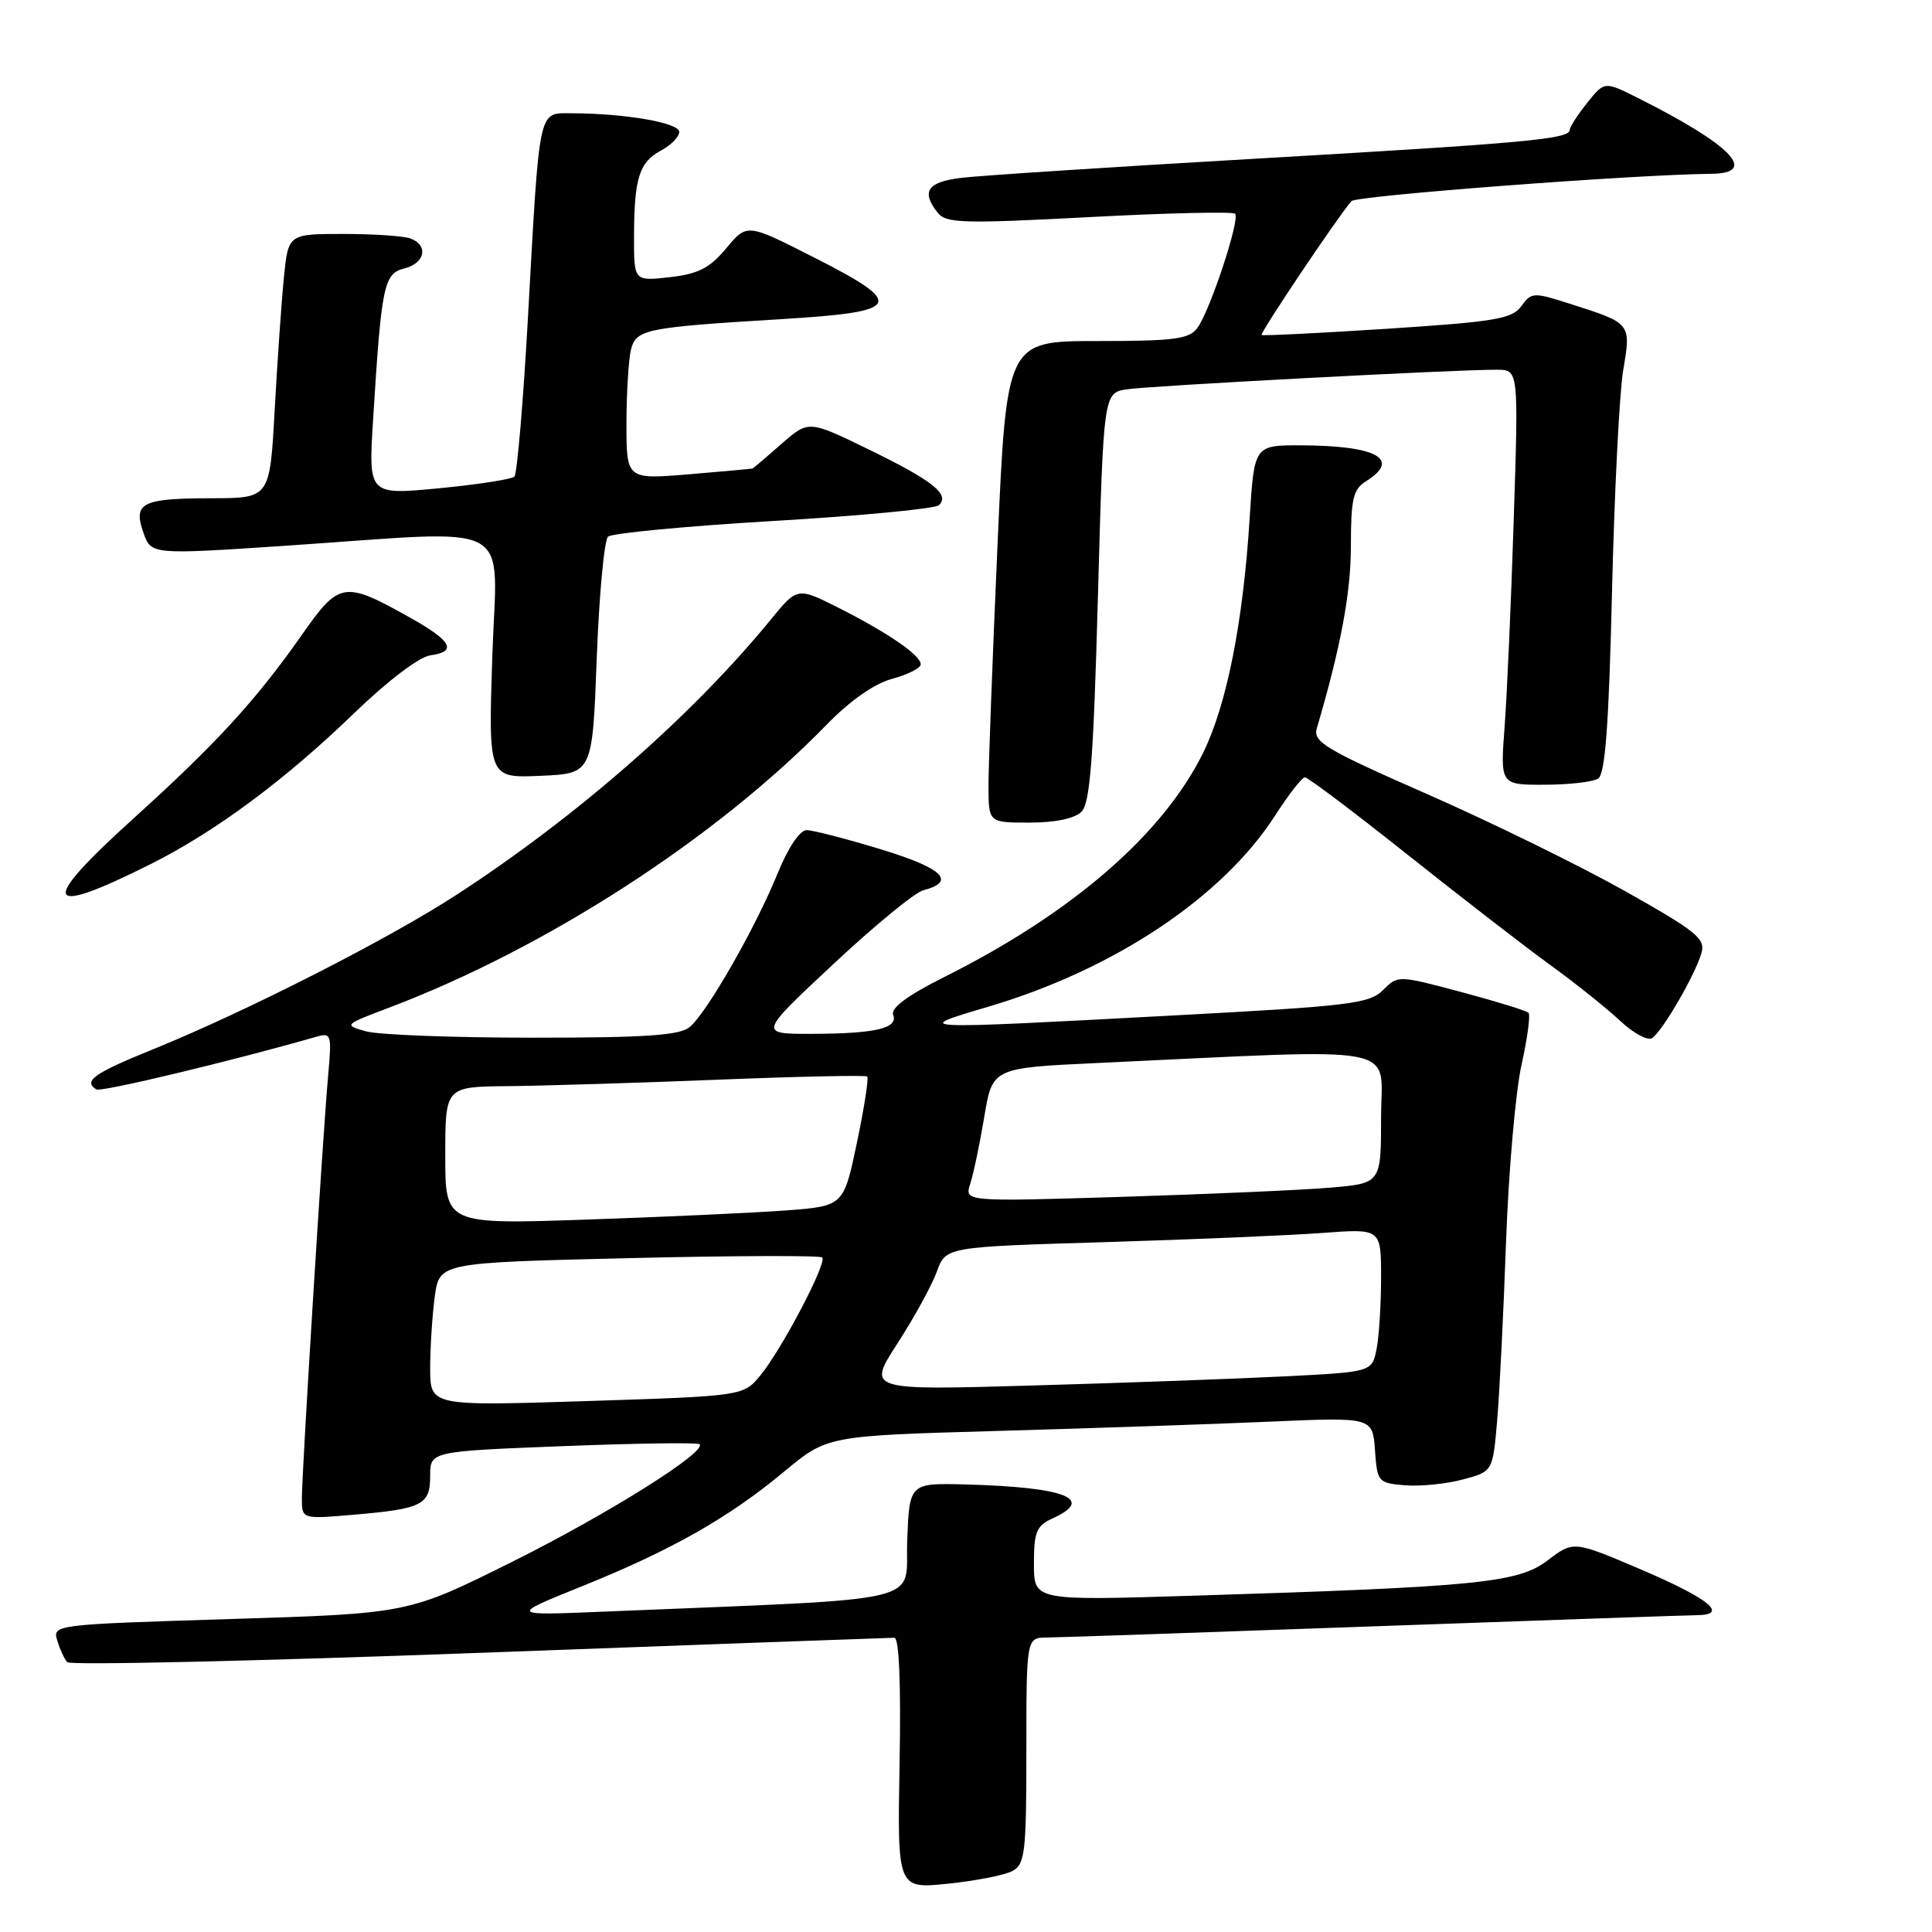 <?xml version="1.0" encoding="UTF-8" standalone="no"?>
<!DOCTYPE svg PUBLIC "-//W3C//DTD SVG 1.1//EN" "http://www.w3.org/Graphics/SVG/1.1/DTD/svg11.dtd" >
<svg xmlns="http://www.w3.org/2000/svg" xmlns:xlink="http://www.w3.org/1999/xlink" version="1.1" viewBox="0 0 256 256">
 <g >
 <path fill="currentColor"
d=" M 134.15 247.92 C 135.82 247.02 136.00 245.51 136.00 231.96 C 136.00 217.00 136.00 217.00 138.75 216.98 C 140.26 216.97 159.72 216.30 182.00 215.50 C 204.28 214.70 223.55 214.03 224.83 214.02 C 229.12 213.98 226.52 211.85 217.47 207.98 C 208.50 204.15 208.50 204.15 205.07 206.76 C 201.16 209.74 195.82 210.27 157.75 211.45 C 137.00 212.09 137.00 212.09 137.00 207.21 C 137.00 202.97 137.33 202.17 139.50 201.18 C 145.15 198.61 141.18 197.06 128.00 196.70 C 120.50 196.50 120.50 196.50 120.21 204.15 C 119.89 212.67 123.95 211.72 80.00 213.55 C 67.50 214.07 67.50 214.07 77.06 210.21 C 88.94 205.43 96.58 201.10 103.92 194.98 C 109.62 190.25 109.62 190.25 132.06 189.61 C 144.40 189.26 160.66 188.71 168.19 188.38 C 181.87 187.78 181.87 187.78 182.19 192.14 C 182.49 196.38 182.60 196.51 186.18 196.81 C 188.21 196.97 191.65 196.63 193.83 196.04 C 197.80 194.98 197.80 194.98 198.38 188.24 C 198.70 184.53 199.23 173.85 199.56 164.50 C 199.90 155.15 200.82 144.62 201.61 141.10 C 202.39 137.58 202.81 134.48 202.53 134.20 C 202.26 133.92 198.25 132.69 193.63 131.45 C 185.25 129.22 185.23 129.21 183.25 131.20 C 181.45 133.00 178.82 133.31 155.38 134.56 C 120.58 136.42 120.70 136.43 130.94 133.40 C 147.63 128.47 162.03 118.87 168.98 108.03 C 170.76 105.26 172.53 103.00 172.91 103.00 C 173.30 103.00 179.44 107.63 186.56 113.29 C 193.68 118.95 202.20 125.54 205.50 127.93 C 208.80 130.32 212.92 133.62 214.66 135.25 C 216.40 136.89 218.31 137.93 218.90 137.56 C 220.22 136.74 224.56 129.30 225.44 126.32 C 226.02 124.38 224.87 123.45 215.30 118.06 C 209.36 114.72 197.61 108.96 189.19 105.26 C 175.64 99.31 173.96 98.31 174.48 96.52 C 177.66 85.73 179.00 78.56 179.00 72.35 C 179.00 66.10 179.30 64.83 181.00 63.77 C 185.70 60.83 182.42 59.04 172.34 59.01 C 166.19 59.00 166.19 59.00 165.58 68.75 C 164.72 82.42 162.56 93.33 159.46 99.67 C 154.16 110.50 142.11 120.96 125.16 129.44 C 120.30 131.87 118.00 133.57 118.35 134.46 C 119.04 136.26 116.01 136.97 107.51 136.99 C 100.52 137.00 100.52 137.00 110.42 127.75 C 115.86 122.66 121.22 118.26 122.33 117.97 C 126.77 116.81 124.96 115.05 116.76 112.55 C 112.16 111.15 107.72 110.00 106.88 110.00 C 105.98 110.00 104.43 112.31 103.03 115.75 C 100.11 122.94 93.66 134.20 91.40 136.08 C 90.06 137.20 85.60 137.50 70.60 137.50 C 60.09 137.50 50.15 137.12 48.50 136.66 C 45.53 135.82 45.56 135.79 51.50 133.54 C 72.31 125.67 94.82 111.13 109.49 96.07 C 112.65 92.82 115.85 90.58 118.24 89.94 C 120.31 89.38 122.00 88.52 122.00 88.03 C 122.00 86.82 117.65 83.84 111.08 80.52 C 105.65 77.79 105.65 77.79 102.09 82.15 C 91.69 94.85 76.46 108.19 60.50 118.56 C 51.47 124.44 32.58 134.05 20.25 139.05 C 12.44 142.21 10.98 143.25 12.77 144.36 C 13.39 144.74 30.91 140.54 41.75 137.42 C 43.93 136.79 43.98 136.93 43.47 142.63 C 42.77 150.43 40.00 195.03 40.00 198.54 C 40.00 201.29 40.00 201.29 46.75 200.72 C 55.99 199.93 57.00 199.42 57.00 195.55 C 57.00 192.31 57.00 192.31 74.63 191.62 C 84.33 191.24 92.46 191.13 92.70 191.36 C 93.71 192.37 80.49 200.66 67.80 206.98 C 54.11 213.80 54.11 213.80 30.53 214.53 C 7.13 215.26 6.95 215.28 7.59 217.38 C 7.94 218.55 8.54 219.84 8.91 220.25 C 9.29 220.67 33.88 220.11 63.55 219.01 C 93.22 217.91 117.95 217.01 118.50 217.01 C 119.14 217.00 119.39 223.01 119.20 233.64 C 118.90 250.29 118.90 250.29 125.60 249.60 C 129.28 249.22 133.13 248.47 134.15 247.92 Z  M 20.00 114.48 C 28.57 110.18 37.79 103.34 47.00 94.43 C 51.35 90.23 55.55 87.04 57.00 86.84 C 60.62 86.35 59.89 84.95 54.37 81.86 C 45.58 76.93 44.97 77.03 40.00 84.12 C 33.88 92.84 28.66 98.53 17.58 108.55 C 5.05 119.89 5.76 121.62 20.00 114.48 Z  M 143.30 107.56 C 144.45 106.41 144.89 100.57 145.48 79.08 C 146.22 52.05 146.22 52.05 149.36 51.58 C 152.54 51.11 193.09 48.96 198.36 48.99 C 201.22 49.00 201.22 49.00 200.58 68.75 C 200.24 79.61 199.69 91.99 199.37 96.25 C 198.79 104.00 198.79 104.00 204.65 103.98 C 207.87 103.98 211.07 103.61 211.76 103.17 C 212.70 102.57 213.18 96.11 213.60 78.43 C 213.91 65.27 214.58 52.05 215.08 49.06 C 216.14 42.83 216.15 42.85 208.24 40.32 C 203.17 38.69 202.94 38.70 201.58 40.57 C 200.35 42.26 198.12 42.63 183.84 43.56 C 174.85 44.14 167.35 44.51 167.17 44.39 C 166.88 44.20 177.15 28.88 179.07 26.65 C 179.69 25.93 216.69 23.12 226.75 23.03 C 233.08 22.97 229.43 19.20 217.05 12.99 C 212.60 10.76 212.60 10.76 210.31 13.63 C 209.04 15.21 208.01 16.82 208.00 17.20 C 208.00 18.43 202.41 18.94 166.50 21.02 C 147.25 22.13 129.59 23.28 127.25 23.58 C 122.86 24.14 122.04 25.40 124.25 28.19 C 125.36 29.59 127.62 29.65 144.30 28.77 C 154.64 28.22 163.35 28.02 163.66 28.32 C 164.35 29.02 160.36 41.13 158.66 43.45 C 157.58 44.93 155.64 45.19 145.38 45.19 C 133.37 45.19 133.37 45.19 132.17 72.34 C 131.51 87.28 130.97 101.64 130.98 104.25 C 131.00 109.00 131.00 109.00 136.43 109.00 C 139.83 109.00 142.40 108.46 143.30 107.56 Z  M 79.07 87.23 C 79.39 78.83 80.06 71.58 80.57 71.11 C 81.08 70.65 90.95 69.71 102.50 69.03 C 114.05 68.35 123.91 67.41 124.41 66.94 C 125.91 65.53 123.62 63.70 115.14 59.57 C 107.14 55.67 107.14 55.67 103.54 58.83 C 101.55 60.58 99.83 62.04 99.72 62.08 C 99.60 62.12 95.79 62.47 91.25 62.85 C 83.00 63.53 83.00 63.53 83.01 56.02 C 83.02 51.88 83.30 47.50 83.62 46.27 C 84.33 43.63 85.57 43.38 103.50 42.29 C 119.63 41.31 120.13 40.34 107.74 34.05 C 98.98 29.60 98.98 29.60 96.23 32.90 C 94.03 35.53 92.53 36.30 88.74 36.73 C 84.00 37.26 84.00 37.26 84.01 31.38 C 84.03 23.61 84.69 21.50 87.58 19.95 C 88.91 19.24 90.00 18.13 90.00 17.47 C 90.00 16.27 82.84 15.03 75.80 15.01 C 71.27 15.00 71.53 13.81 69.96 42.00 C 69.33 53.28 68.52 62.79 68.16 63.15 C 67.80 63.51 63.30 64.20 58.16 64.70 C 48.81 65.59 48.81 65.59 49.44 55.55 C 50.55 37.73 50.86 36.25 53.58 35.57 C 56.31 34.88 56.81 32.53 54.42 31.61 C 53.55 31.27 49.54 31.00 45.52 31.00 C 38.20 31.00 38.20 31.00 37.62 36.75 C 37.30 39.91 36.76 47.79 36.40 54.25 C 35.76 66.00 35.76 66.00 28.13 66.02 C 18.77 66.03 17.62 66.61 19.00 70.57 C 20.02 73.50 20.02 73.50 37.76 72.32 C 69.01 70.23 65.82 68.52 65.23 87.05 C 64.71 103.10 64.71 103.10 71.61 102.80 C 78.50 102.50 78.50 102.50 79.07 87.23 Z  M 57.00 181.30 C 57.00 178.54 57.28 174.26 57.61 171.79 C 58.23 167.31 58.23 167.31 83.34 166.71 C 97.14 166.38 108.67 166.34 108.95 166.62 C 109.63 167.29 103.60 178.78 100.76 182.24 C 98.50 184.98 98.50 184.98 77.75 185.65 C 57.00 186.31 57.00 186.31 57.00 181.30 Z  M 118.93 177.99 C 121.15 174.56 123.49 170.28 124.14 168.49 C 125.32 165.22 125.32 165.22 146.41 164.59 C 158.01 164.24 170.99 163.69 175.25 163.37 C 183.00 162.79 183.00 162.79 183.00 169.27 C 183.00 172.83 182.73 177.11 182.40 178.77 C 181.79 181.79 181.79 181.79 170.15 182.38 C 163.74 182.70 148.69 183.25 136.70 183.59 C 114.90 184.22 114.90 184.22 118.93 177.99 Z  M 59.00 153.12 C 59.00 144.00 59.00 144.00 67.25 143.92 C 71.79 143.88 84.28 143.50 95.00 143.07 C 105.72 142.64 114.68 142.45 114.91 142.64 C 115.13 142.83 114.52 146.77 113.55 151.40 C 111.78 159.81 111.78 159.81 104.14 160.39 C 99.94 160.70 88.06 161.25 77.75 161.60 C 59.00 162.24 59.00 162.24 59.00 153.12 Z  M 128.56 156.86 C 128.99 155.56 129.82 151.57 130.42 148.00 C 131.50 141.50 131.50 141.50 145.50 140.85 C 186.73 138.93 183.00 138.22 183.00 148.03 C 183.00 156.80 183.00 156.80 176.25 157.37 C 172.54 157.69 160.12 158.23 148.65 158.59 C 127.79 159.23 127.79 159.23 128.56 156.86 Z "/>
</g>
</svg>